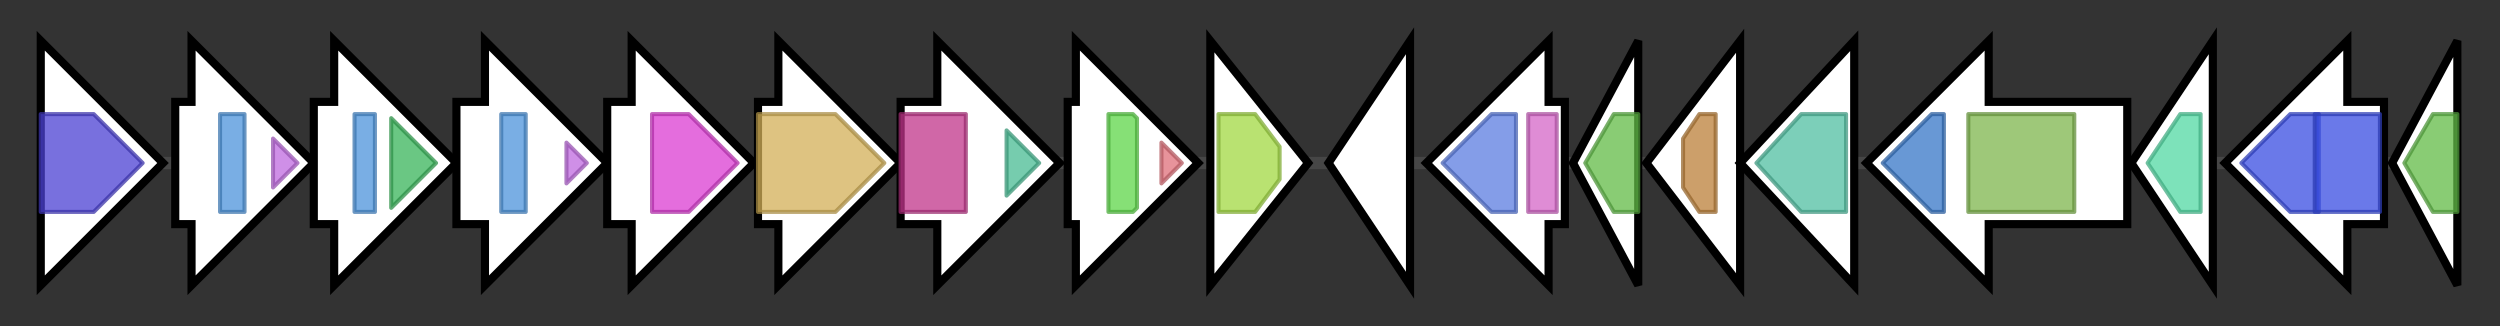 <svg version="1.1" baseProfile="full" xmlns="http://www.w3.org/2000/svg" width="613.467" height="80">
	<rect width="100%" height="100%" fill="#333333" stroke="none"/>
	<g>
		<line x1="10" y1="40.0" x2="603.467" y2="40.0" style="stroke:rgb(70,70,70); stroke-width:3 "/>
		<g>
			<title>ppzP
5,10-dihydrophenazine-1-carboxylate 9-dimethylallyltransferase (dihydro-PCA prenyltransferase)</title>
			<polygon class="ppzP
5,10-dihydrophenazine-1-carboxylate 9-dimethylallyltransferase (dihydro-PCA prenyltransferase)" points="10,25 10,25 10,10 40,40 10,70 10,55 10,55" fill="rgb(255,255,255)" fill-opacity="1.0" stroke="rgb(0,0,0)" stroke-width="2"  />
			<g>
				<title>PTase_Orf2 (PF11468)
"Aromatic prenyltransferase Orf2"</title>
				<polygon class="PF11468" points="10,28 23,28 35,40 23,52 10,52" stroke-linejoin="round" width="29" height="24" fill="rgb(75,65,211)" stroke="rgb(59,51,168)" stroke-width="1" opacity="0.75" />
			</g>
		</g>
		<g>
			<title>mk
putative mevalonate kinase</title>
			<polygon class="mk
putative mevalonate kinase" points="43,25 47,25 47,10 77,40 47,70 47,55 43,55" fill="rgb(255,255,255)" fill-opacity="1.0" stroke="rgb(0,0,0)" stroke-width="2"  />
			<g>
				<title>GHMP_kinases_N (PF00288)
"GHMP kinases N terminal domain"</title>
				<rect class="PF00288" x="54" y="28" stroke-linejoin="round" width="6" height="24" fill="rgb(76,147,218)" stroke="rgb(60,117,174)" stroke-width="1" opacity="0.75" />
			</g>
			<g>
				<title>GHMP_kinases_C (PF08544)
"GHMP kinases C terminal"</title>
				<polygon class="PF08544" points="67,34 73,40 67,46" stroke-linejoin="round" width="8" height="24" fill="rgb(191,105,222)" stroke="rgb(152,84,177)" stroke-width="1" opacity="0.75" />
			</g>
		</g>
		<g>
			<title>mdpd
putative diphosphomevalonate decarboxylase</title>
			<polygon class="mdpd
putative diphosphomevalonate decarboxylase" points="77,25 82,25 82,10 112,40 82,70 82,55 77,55" fill="rgb(255,255,255)" fill-opacity="1.0" stroke="rgb(0,0,0)" stroke-width="2"  />
			<g>
				<title>GHMP_kinases_N (PF00288)
"GHMP kinases N terminal domain"</title>
				<rect class="PF00288" x="87" y="28" stroke-linejoin="round" width="5" height="24" fill="rgb(76,147,218)" stroke="rgb(60,117,174)" stroke-width="1" opacity="0.75" />
			</g>
			<g>
				<title>MDD_C (PF18376)
"Mevalonate 5-diphosphate decarboxylase C-terminal domain"</title>
				<polygon class="PF18376" points="96,29 107,40 96,51" stroke-linejoin="round" width="13" height="24" fill="rgb(56,180,89)" stroke="rgb(44,144,71)" stroke-width="1" opacity="0.75" />
			</g>
		</g>
		<g>
			<title>pmk
putative phosphomevalonate kinase</title>
			<polygon class="pmk
putative phosphomevalonate kinase" points="112,25 119,25 119,10 149,40 119,70 119,55 112,55" fill="rgb(255,255,255)" fill-opacity="1.0" stroke="rgb(0,0,0)" stroke-width="2"  />
			<g>
				<title>GHMP_kinases_N (PF00288)
"GHMP kinases N terminal domain"</title>
				<rect class="PF00288" x="123" y="28" stroke-linejoin="round" width="6" height="24" fill="rgb(76,147,218)" stroke="rgb(60,117,174)" stroke-width="1" opacity="0.75" />
			</g>
			<g>
				<title>GHMP_kinases_C (PF08544)
"GHMP kinases C terminal"</title>
				<polygon class="PF08544" points="139,35 144,40 139,45" stroke-linejoin="round" width="8" height="24" fill="rgb(191,105,222)" stroke="rgb(152,84,177)" stroke-width="1" opacity="0.75" />
			</g>
		</g>
		<g>
			<title>ippi
putative type II isopentenyl diphosphate delta isomerase</title>
			<polygon class="ippi
putative type II isopentenyl diphosphate delta isomerase" points="149,25 155,25 155,10 185,40 155,70 155,55 149,55" fill="rgb(255,255,255)" fill-opacity="1.0" stroke="rgb(0,0,0)" stroke-width="2"  />
			<g>
				<title>FMN_dh (PF01070)
"FMN-dependent dehydrogenase"</title>
				<polygon class="PF01070" points="160,28 169,28 181,40 181,40 169,52 160,52" stroke-linejoin="round" width="21" height="24" fill="rgb(219,60,209)" stroke="rgb(175,47,167)" stroke-width="1" opacity="0.75" />
			</g>
		</g>
		<g>
			<title>hmgr
putative 3-hydroxy-3-methylglutaryl-CoA reductase</title>
			<polygon class="hmgr
putative 3-hydroxy-3-methylglutaryl-CoA reductase" points="186,25 191,25 191,10 221,40 191,70 191,55 186,55" fill="rgb(255,255,255)" fill-opacity="1.0" stroke="rgb(0,0,0)" stroke-width="2"  />
			<g>
				<title>HMG-CoA_red (PF00368)
"Hydroxymethylglutaryl-coenzyme A reductase"</title>
				<polygon class="PF00368" points="186,28 205,28 217,40 205,52 186,52" stroke-linejoin="round" width="33" height="24" fill="rgb(211,175,87)" stroke="rgb(168,140,69)" stroke-width="1" opacity="0.75" />
			</g>
		</g>
		<g>
			<title>hmgs
putative 3-hydroxy-3-methylglutaryl-CoA synthase</title>
			<polygon class="hmgs
putative 3-hydroxy-3-methylglutaryl-CoA synthase" points="221,25 230,25 230,10 260,40 230,70 230,55 221,55" fill="rgb(255,255,255)" fill-opacity="1.0" stroke="rgb(0,0,0)" stroke-width="2"  />
			<g>
				<title>HMG_CoA_synt_N (PF01154)
"Hydroxymethylglutaryl-coenzyme A synthase N terminal"</title>
				<rect class="PF01154" x="221" y="28" stroke-linejoin="round" width="16" height="24" fill="rgb(192,53,137)" stroke="rgb(153,42,109)" stroke-width="1" opacity="0.75" />
			</g>
			<g>
				<title>HMG_CoA_synt_C (PF08540)
"Hydroxymethylglutaryl-coenzyme A synthase C terminal"</title>
				<polygon class="PF08540" points="247,32 255,40 247,48" stroke-linejoin="round" width="9" height="24" fill="rgb(72,187,147)" stroke="rgb(57,149,117)" stroke-width="1" opacity="0.75" />
			</g>
		</g>
		<g>
			<title>ppzT
putative 3-oxoacyl-[acyl-carrier-protein] synthase</title>
			<polygon class="ppzT
putative 3-oxoacyl-[acyl-carrier-protein] synthase" points="262,25 264,25 264,10 294,40 264,70 264,55 262,55" fill="rgb(255,255,255)" fill-opacity="1.0" stroke="rgb(0,0,0)" stroke-width="2"  />
			<g>
				<title>ACP_syn_III (PF08545)
"3-Oxoacyl-[acyl-carrier-protein (ACP)] synthase III"</title>
				<polygon class="PF08545" points="272,28 278,28 279,29 279,51 278,52 272,52" stroke-linejoin="round" width="7" height="24" fill="rgb(93,213,73)" stroke="rgb(74,170,58)" stroke-width="1" opacity="0.75" />
			</g>
			<g>
				<title>ACP_syn_III_C (PF08541)
"3-Oxoacyl-[acyl-carrier-protein (ACP)] synthase III C terminal"</title>
				<polygon class="PF08541" points="285,35 290,40 285,45" stroke-linejoin="round" width="8" height="24" fill="rgb(223,111,121)" stroke="rgb(178,88,96)" stroke-width="1" opacity="0.75" />
			</g>
		</g>
		<g>
			<title>ppzU
putative WrbA NAD(P)H:quinone oxidoreductase</title>
			<polygon class="ppzU
putative WrbA NAD(P)H:quinone oxidoreductase" points="297,10 321,40 297,70" fill="rgb(255,255,255)" fill-opacity="1.0" stroke="rgb(0,0,0)" stroke-width="2"  />
			<g>
				<title>FMN_red (PF03358)
"NADPH-dependent FMN reductase"</title>
				<polygon class="PF03358" points="299,28 308,28 314,36 314,44 308,52 299,52" stroke-linejoin="round" width="15" height="24" fill="rgb(161,216,66)" stroke="rgb(128,172,52)" stroke-width="1" opacity="0.75" />
			</g>
		</g>
		<g>
			<title>ppzV
conserved hypothetical protein ovmZ-like</title>
			<polygon class="ppzV
conserved hypothetical protein ovmZ-like" points="326,40 346,10 346,70" fill="rgb(255,255,255)" fill-opacity="1.0" stroke="rgb(0,0,0)" stroke-width="2"  />
		</g>
		<g>
			<title>ppzM
putative phenazine N-methyltransferase</title>
			<polygon class="ppzM
putative phenazine N-methyltransferase" points="384,25 380,25 380,10 350,40 380,70 380,55 384,55" fill="rgb(255,255,255)" fill-opacity="1.0" stroke="rgb(0,0,0)" stroke-width="2"  />
			<g>
				<title>Methyltransf_2 (PF00891)
"O-methyltransferase domain"</title>
				<polygon class="PF00891" points="354,40 366,28 372,28 372,52 366,52" stroke-linejoin="round" width="20" height="24" fill="rgb(91,124,224)" stroke="rgb(72,99,179)" stroke-width="1" opacity="0.75" />
			</g>
			<g>
				<title>Dimerisation2 (PF16864)
"Dimerisation domain"</title>
				<rect class="PF16864" x="375" y="28" stroke-linejoin="round" width="7" height="24" fill="rgb(212,101,199)" stroke="rgb(169,80,159)" stroke-width="1" opacity="0.75" />
			</g>
		</g>
		<g>
			<title>ppzB
putative enzyme of phenazine biosynthesis</title>
			<polygon class="ppzB
putative enzyme of phenazine biosynthesis" points="386,40 402,10 402,70" fill="rgb(255,255,255)" fill-opacity="1.0" stroke="rgb(0,0,0)" stroke-width="2"  />
			<g>
				<title>PHZA_PHZB (PF03284)
"Phenazine biosynthesis protein A/B"</title>
				<polygon class="PF03284" points="389,40 396,28 402,28 402,52 396,52" stroke-linejoin="round" width="16" height="24" fill="rgb(97,186,70)" stroke="rgb(77,148,56)" stroke-width="1" opacity="0.75" />
			</g>
		</g>
		<g>
			<title>ppzG
putative FMN-dependent oxidase</title>
			<polygon class="ppzG
putative FMN-dependent oxidase" points="404,40 427,10 427,70" fill="rgb(255,255,255)" fill-opacity="1.0" stroke="rgb(0,0,0)" stroke-width="2"  />
			<g>
				<title>PNP_phzG_C (PF10590)
"Pyridoxine 5'-phosphate oxidase C-terminal dimerisation region"</title>
				<polygon class="PF10590" points="408,40 408,40 408,40" stroke-linejoin="round" width="4" height="24" fill="rgb(58,189,132)" stroke="rgb(46,151,105)" stroke-width="1" opacity="0.75" />
			</g>
			<g>
				<title>Putative_PNPOx (PF01243)
"Pyridoxamine 5'-phosphate oxidase"</title>
				<polygon class="PF01243" points="413,34 417,28 421,28 421,52 417,52 413,46" stroke-linejoin="round" width="8" height="24" fill="rgb(187,127,57)" stroke="rgb(149,101,45)" stroke-width="1" opacity="0.75" />
			</g>
		</g>
		<g>
			<title>ppzF
putative trans-2,3-dihydro-3-hydroxyanthranilate isomerase</title>
			<polygon class="ppzF
putative trans-2,3-dihydro-3-hydroxyanthranilate isomerase" points="427,40 455,10 455,70" fill="rgb(255,255,255)" fill-opacity="1.0" stroke="rgb(0,0,0)" stroke-width="2"  />
			<g>
				<title>PhzC-PhzF (PF02567)
"Phenazine biosynthesis-like protein"</title>
				<polygon class="PF02567" points="431,40 442,28 453,28 453,52 442,52" stroke-linejoin="round" width="26" height="24" fill="rgb(81,190,161)" stroke="rgb(64,152,128)" stroke-width="1" opacity="0.75" />
			</g>
		</g>
		<g>
			<title>ppzE
putative 2-amino-2-desoxy-isochorismate synthase</title>
			<polygon class="ppzE
putative 2-amino-2-desoxy-isochorismate synthase" points="522,25 488,25 488,10 458,40 488,70 488,55 522,55" fill="rgb(255,255,255)" fill-opacity="1.0" stroke="rgb(0,0,0)" stroke-width="2"  />
			<g>
				<title>GATase (PF00117)
"Glutamine amidotransferase class-I"</title>
				<polygon class="PF00117" points="462,40 474,28 477,28 477,52 474,52" stroke-linejoin="round" width="18" height="24" fill="rgb(54,118,198)" stroke="rgb(43,94,158)" stroke-width="1" opacity="0.75" />
			</g>
			<g>
				<title>Chorismate_bind (PF00425)
"chorismate binding enzyme"</title>
				<rect class="PF00425" x="483" y="28" stroke-linejoin="round" width="26" height="24" fill="rgb(126,181,77)" stroke="rgb(100,144,61)" stroke-width="1" opacity="0.75" />
			</g>
		</g>
		<g>
			<title>ppzD
putative 2,3-dihydro-3-hydroxy-anthranilate synthase</title>
			<polygon class="ppzD
putative 2,3-dihydro-3-hydroxy-anthranilate synthase" points="523,40 543,10 543,70" fill="rgb(255,255,255)" fill-opacity="1.0" stroke="rgb(0,0,0)" stroke-width="2"  />
			<g>
				<title>Isochorismatase (PF00857)
"Isochorismatase family"</title>
				<polygon class="PF00857" points="527,40 535,28 540,28 540,52 535,52" stroke-linejoin="round" width="17" height="24" fill="rgb(82,216,163)" stroke="rgb(65,172,130)" stroke-width="1" opacity="0.75" />
			</g>
		</g>
		<g>
			<title>ppzC
putative 3-deoxy-D-arabino-heptulosonic acid 7-phosphate synthase</title>
			<polygon class="ppzC
putative 3-deoxy-D-arabino-heptulosonic acid 7-phosphate synthase" points="585,25 576,25 576,10 546,40 576,70 576,55 585,55" fill="rgb(255,255,255)" fill-opacity="1.0" stroke="rgb(0,0,0)" stroke-width="2"  />
			<g>
				<title>DAHP_synth_2 (PF01474)
"Class-II DAHP synthetase family"</title>
				<polygon class="PF01474" points="550,40 562,28 569,28 569,52 562,52" stroke-linejoin="round" width="23" height="24" fill="rgb(57,77,225)" stroke="rgb(45,61,180)" stroke-width="1" opacity="0.75" />
			</g>
			<g>
				<title>DAHP_synth_2 (PF01474)
"Class-II DAHP synthetase family"</title>
				<rect class="PF01474" x="568" y="28" stroke-linejoin="round" width="16" height="24" fill="rgb(57,77,225)" stroke="rgb(45,61,180)" stroke-width="1" opacity="0.75" />
			</g>
		</g>
		<g>
			<title>ppzA
putative enzyme of phenazine biosynthesis</title>
			<polygon class="ppzA
putative enzyme of phenazine biosynthesis" points="587,40 603,10 603,70" fill="rgb(255,255,255)" fill-opacity="1.0" stroke="rgb(0,0,0)" stroke-width="2"  />
			<g>
				<title>PHZA_PHZB (PF03284)
"Phenazine biosynthesis protein A/B"</title>
				<polygon class="PF03284" points="590,40 597,28 603,28 603,52 597,52" stroke-linejoin="round" width="16" height="24" fill="rgb(97,186,70)" stroke="rgb(77,148,56)" stroke-width="1" opacity="0.75" />
			</g>
		</g>
	</g>
</svg>
